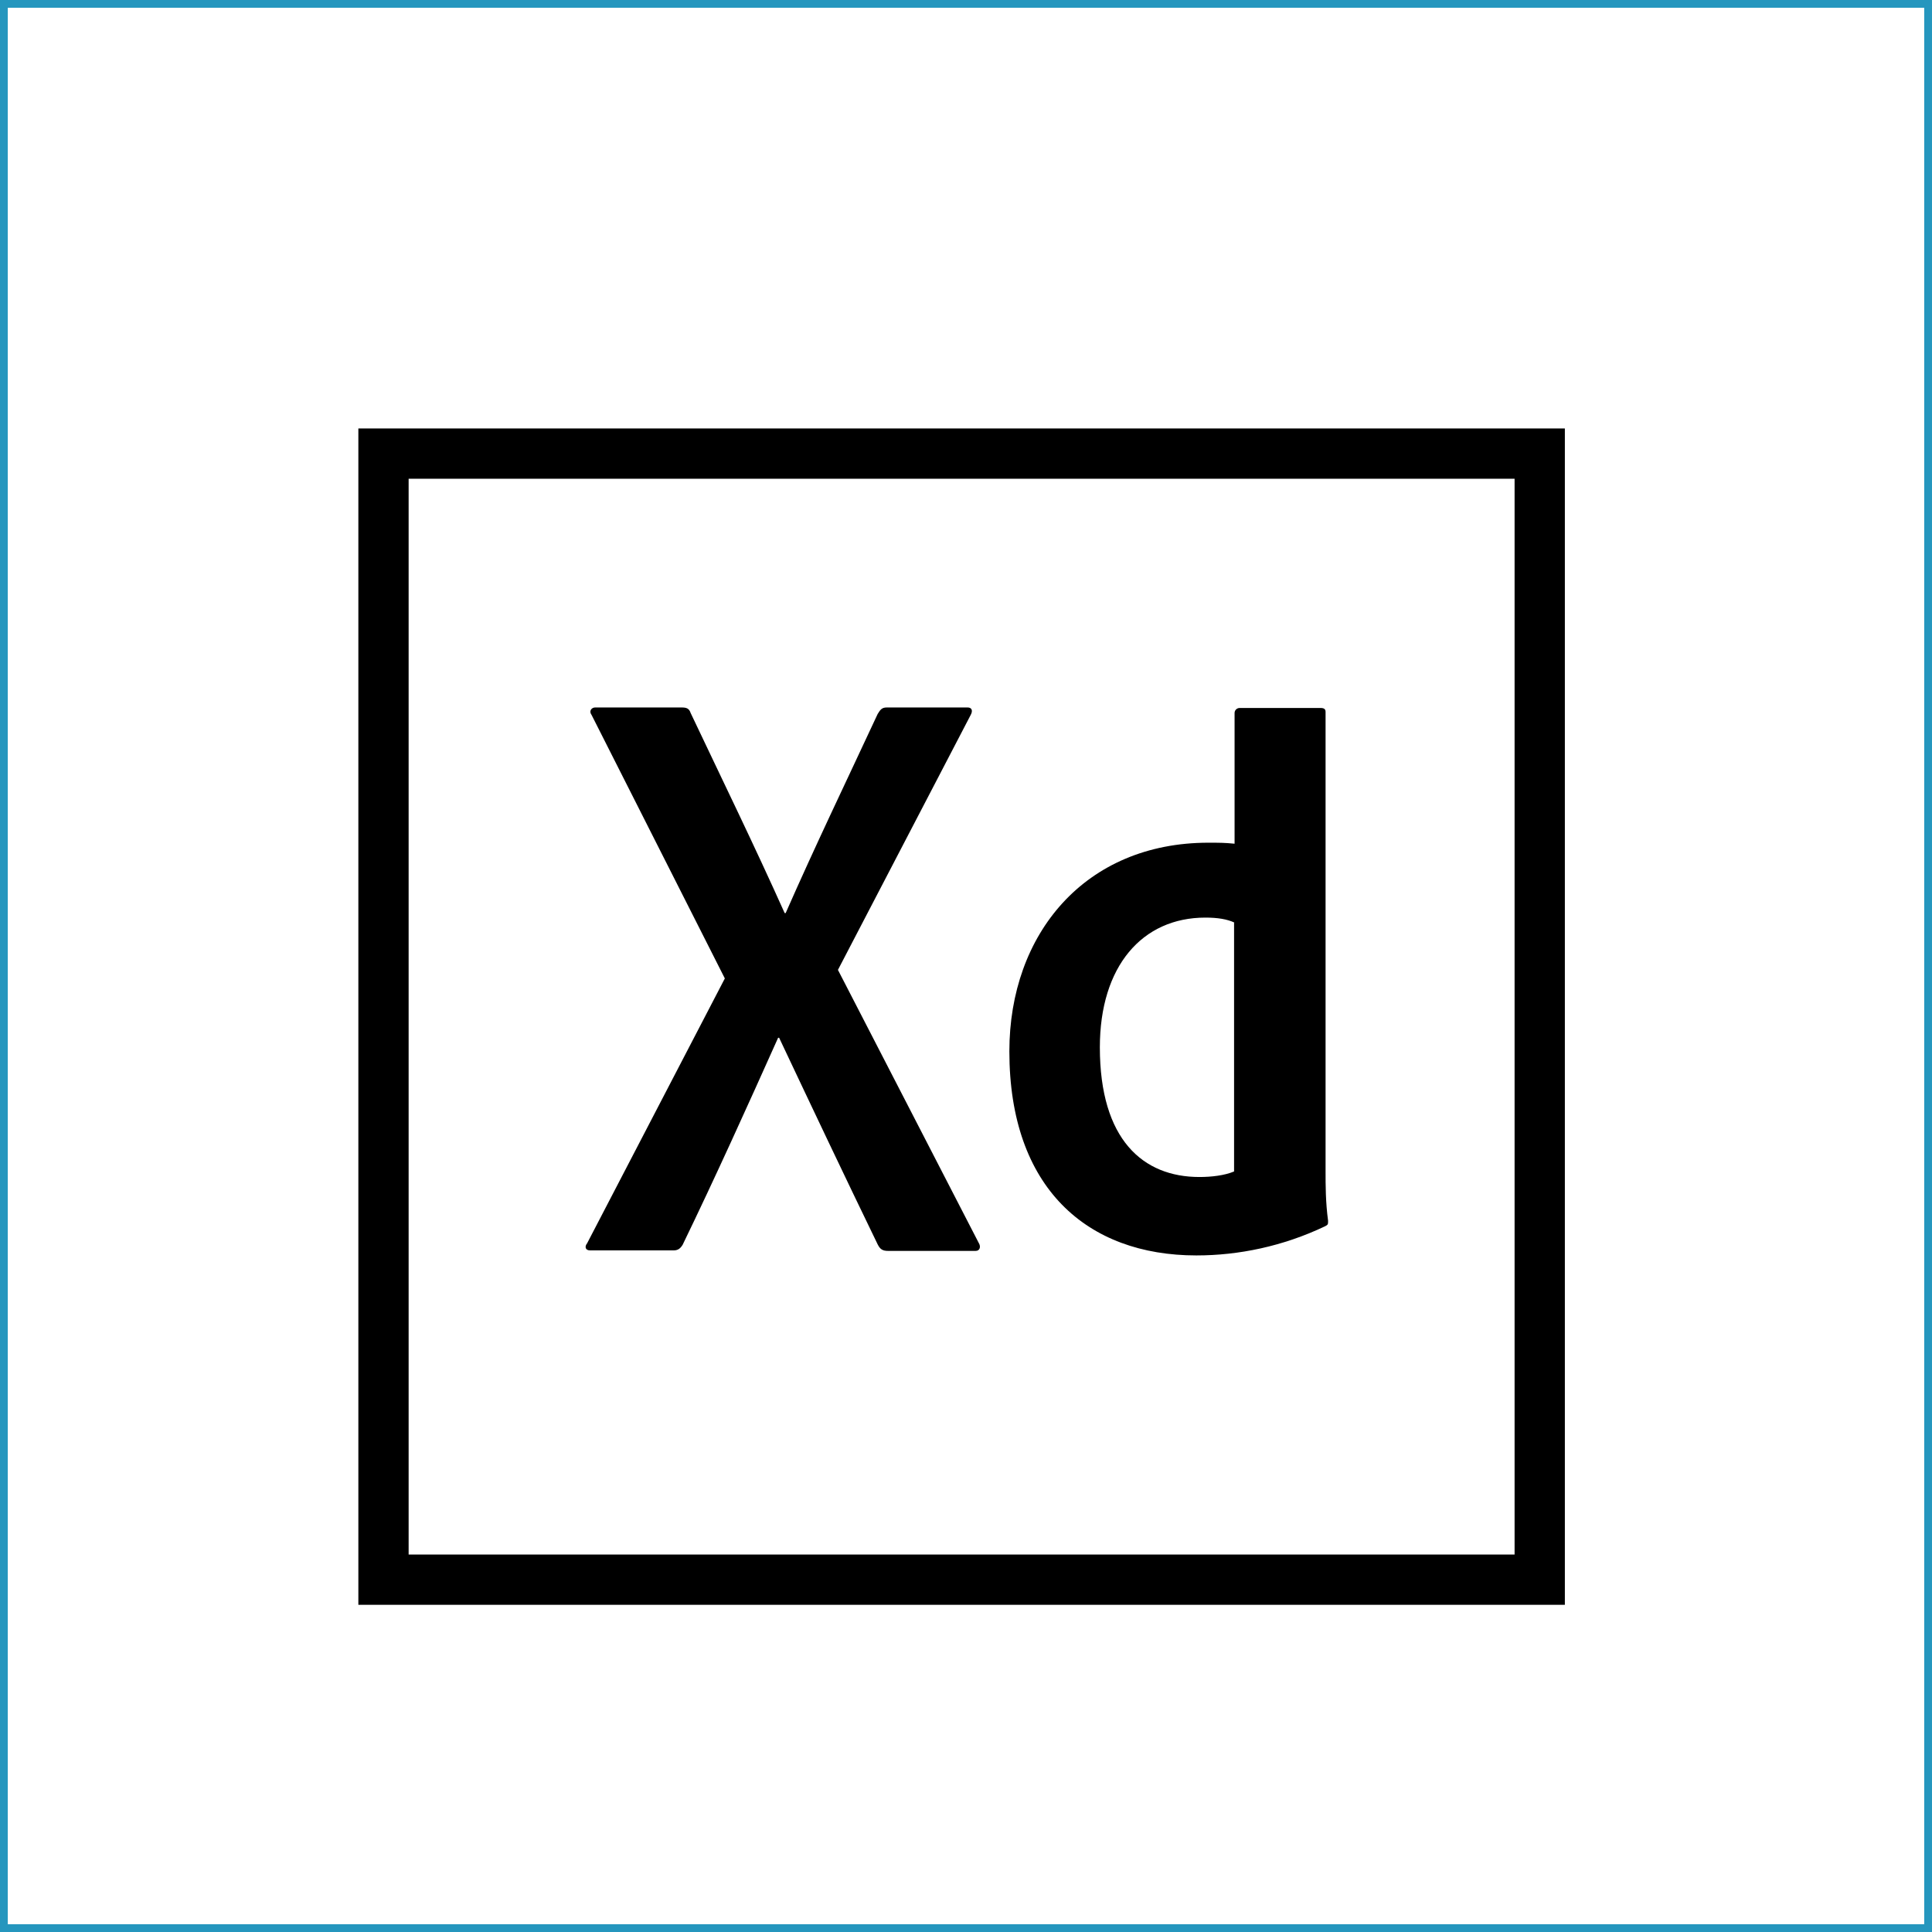 <svg width="248" height="248" viewBox="0 0 248 248" fill="none" xmlns="http://www.w3.org/2000/svg">
<rect x="0" y="0" width="248" height="248" fill="#333333" stroke="none"/>
<rect x="0.5" y="0.5" width="247" height="247" fill="white" stroke="#2596BE"/>
<path d="M46 55V206H200.872V55H46ZM52.453 61.453H194.419V199.547H52.453V61.453Z" fill="black"/>
<path d="M158.476 118.433C157.508 117.981 156.282 117.787 154.733 117.787C146.602 117.787 141.182 124.047 141.182 134.436C141.182 146.31 146.731 151.085 153.959 151.085C155.507 151.085 157.185 150.891 158.411 150.375V118.433H158.476ZM129.566 134.952C129.566 119.917 139.246 108.173 155.12 108.173C156.475 108.173 157.185 108.173 158.476 108.302V91.524C158.476 91.137 158.799 90.879 159.121 90.879H169.51C170.027 90.879 170.156 91.072 170.156 91.395V150.375C170.156 152.117 170.156 154.311 170.478 156.699C170.478 157.151 170.478 157.215 170.091 157.409C164.671 159.99 158.992 161.152 153.572 161.152C139.569 161.152 129.566 152.505 129.566 134.952ZM107.562 124.499L125.63 159.538C125.953 160.055 125.759 160.571 125.243 160.571H114.015C113.305 160.571 112.982 160.377 112.66 159.732C108.53 151.214 104.335 142.373 100.012 133.21H99.883C96.011 141.857 91.752 151.278 87.622 159.796C87.299 160.313 86.977 160.506 86.46 160.506H75.749C75.103 160.506 75.039 159.99 75.361 159.603L93.043 125.596L75.942 91.782C75.555 91.266 75.942 90.814 76.394 90.814H87.493C88.138 90.814 88.461 90.943 88.654 91.524C92.72 100.106 96.85 108.56 100.722 117.207H100.851C104.593 108.689 108.723 100.106 112.66 91.653C112.982 91.137 113.176 90.814 113.821 90.814H124.21C124.727 90.814 124.92 91.201 124.598 91.782L107.562 124.499Z" fill="black"/>
</svg>
